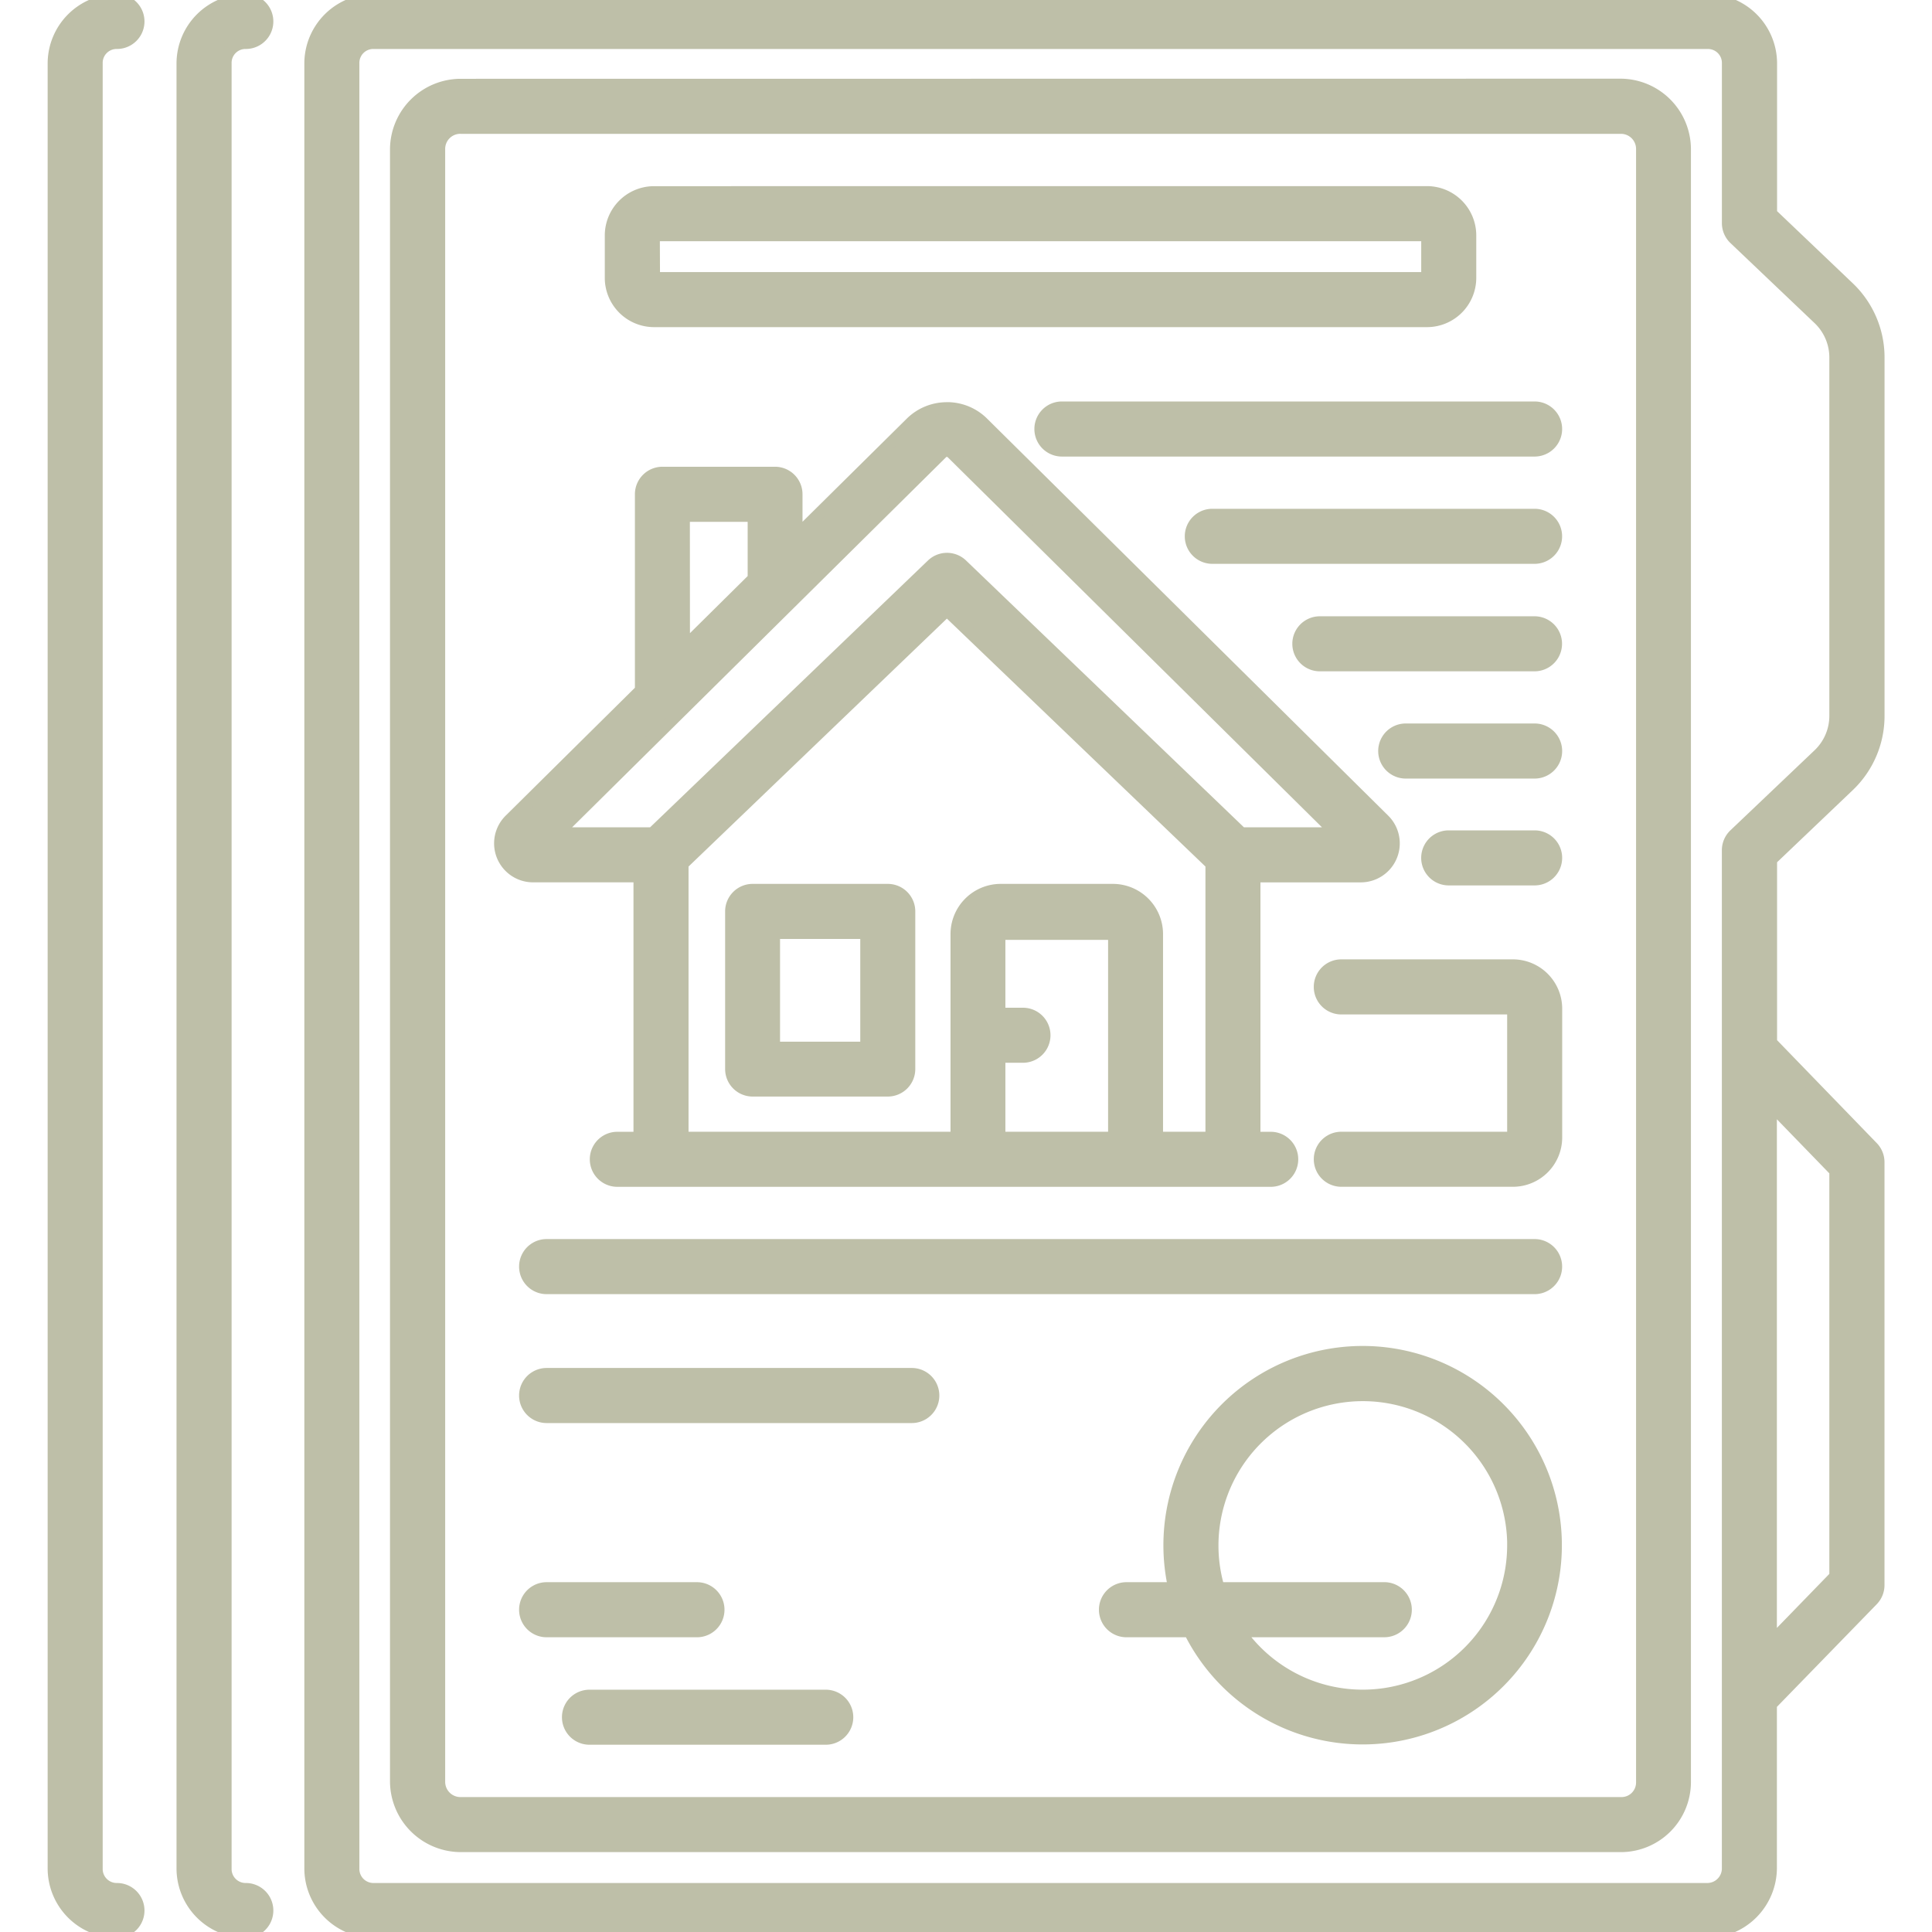 <svg xmlns="http://www.w3.org/2000/svg" xmlns:xlink="http://www.w3.org/1999/xlink" width="80" height="80" viewBox="0 0 80 80">
  <defs>
    <clipPath id="clip-path">
      <rect id="Rectangle_125" data-name="Rectangle 125" width="80" height="80" transform="translate(1094 2988)" fill="#bebfa8" stroke="#bebfa8" stroke-width="0.5"/>
    </clipPath>
  </defs>
  <g id="row3-2" transform="translate(-1094 -2988)" clip-path="url(#clip-path)">
    <path id="polygon2401-4" d="M7.534,2.692a2.632,2.632,0,0,0-2.62,2.62V80.067a2.636,2.636,0,0,0,2.62,2.625.889.889,0,1,0,0-1.779.831.831,0,0,1-.841-.846V5.311a.826.826,0,0,1,.841-.841.889.889,0,1,0,0-1.779Zm5.336,0a2.632,2.632,0,0,0-2.62,2.62V80.067a2.636,2.636,0,0,0,2.62,2.625.889.889,0,1,0,0-1.779.829.829,0,0,1-.839-.846V5.311a.825.825,0,0,1,.839-.841.889.889,0,1,0,0-1.779Zm5.293,0a2.632,2.632,0,0,0-2.62,2.62V80.067a2.636,2.636,0,0,0,2.62,2.625H73.373a2.66,2.66,0,0,0,2.646-2.646V73.269l4.2-4.319a.89.89,0,0,0,.255-.625v-17.5a.89.89,0,0,0-.248-.624l-4.2-4.336V38.289l3.21-3.059a3.993,3.993,0,0,0,1.24-2.889V17.49a3.993,3.993,0,0,0-1.24-2.889l-3.21-3.059V5.311a2.632,2.632,0,0,0-2.62-2.62Zm0,1.779H73.4a.826.826,0,0,1,.841.841V11.93a.89.89,0,0,0,.274.643L78,15.889a2.215,2.215,0,0,1,.69,1.6V32.341a2.215,2.215,0,0,1-.69,1.6l-3.486,3.316a.888.888,0,0,0-.274.643V80.046a.854.854,0,0,1-.867.867H18.163a.831.831,0,0,1-.841-.846V5.311a.826.826,0,0,1,.841-.841Zm3.6,1.734a2.683,2.683,0,0,0-2.673,2.665V76.462a2.689,2.689,0,0,0,2.673,2.672H69.82a2.654,2.654,0,0,0,2.639-2.646V8.869A2.676,2.676,0,0,0,69.794,6.2Zm0,1.779H69.794a.876.876,0,0,1,.893.886V76.488a.854.854,0,0,1-.867.867H21.768a.882.882,0,0,1-.893-.893V8.869a.876.876,0,0,1,.893-.886Zm8,2.667a1.792,1.792,0,0,0-1.779,1.779v1.779a1.792,1.792,0,0,0,1.779,1.779H61.791a1.792,1.792,0,0,0,1.779-1.779V12.428a1.792,1.792,0,0,0-1.779-1.779Zm0,1.779H61.791v1.779H29.771Zm16.9,7.136a.89.89,0,1,0,0,1.781H66.235a.89.89,0,1,0,0-1.781Zm-4.764.03a2.111,2.111,0,0,0-1.467.591l-4.761,4.709V23.162a.889.889,0,0,0-.893-.893H30.124a.89.89,0,0,0-.893.893v8.112l-5.416,5.361a1.364,1.364,0,0,0,.952,2.343h4.405V49.807h-.919a.889.889,0,0,0,0,1.779H55.309a.889.889,0,1,0,0-1.779h-.676V38.979h4.412a1.365,1.365,0,0,0,.945-2.343L43.37,20.185a2.1,2.1,0,0,0-1.464-.591Zm0,1.765a.316.316,0,0,1,.224.1L58.041,37.2H54.1L42.522,26.083a.889.889,0,0,0-1.235,0L29.71,37.2H25.772q7.958-7.873,15.909-15.744a.319.319,0,0,1,.222-.1Zm10.991,2.649a.889.889,0,0,0,0,1.779H66.235a.889.889,0,1,0,0-1.779Zm-21.883.04H33.9v2.6l-2.889,2.859ZM41.9,27.961,52.856,38.467V49.805H50.6V41.361a1.83,1.83,0,0,0-1.819-1.819H44.116A1.83,1.83,0,0,0,42.3,41.361v8.444H30.952V38.467Zm15.443.5a.889.889,0,1,0,0,1.779h8.889a.889.889,0,1,0,0-1.779ZM60.9,32.9a.89.89,0,0,0,0,1.781h5.336a.89.89,0,1,0,0-1.781Zm1.779,4.426a.889.889,0,0,0,0,1.779h3.558a.889.889,0,1,0,0-1.779ZM33.855,39.542a.889.889,0,0,0-.888.888v6.532a.89.89,0,0,0,.888.886h5.6a.89.89,0,0,0,.886-.886V40.43a.889.889,0,0,0-.886-.888Zm.886,1.781h3.822v4.753H34.741Zm14.084.038v8.444H44.072V46.449h.978a.889.889,0,1,0,0-1.779h-.978V41.361Zm9.407,1.306a.89.89,0,0,0,0,1.781h7.117v5.357H58.232a.889.889,0,0,0,0,1.779h7.117a1.792,1.792,0,0,0,1.779-1.779V44.448a1.794,1.794,0,0,0-1.779-1.781Zm17.786,5.755,2.672,2.755V67.965l-2.672,2.752ZM25.326,54.249a.89.89,0,1,0,0,1.781H66.235a.89.89,0,1,0,0-1.781ZM51.115,66.678a8,8,0,0,0,.2,1.779H49.336a.89.89,0,0,0,0,1.781h2.616a8,8,0,1,0-.837-3.559ZM25.326,59.587a.89.89,0,1,0,0,1.781h15.12a.89.89,0,0,0,0-1.781Zm40.023,7.091a6.23,6.23,0,0,1-11.343,3.559h6.005a.89.89,0,0,0,0-1.781h-6.86a6.228,6.228,0,1,1,12.2-1.779ZM25.326,68.457a.89.89,0,1,0,0,1.781H31.55a.89.89,0,0,0,0-1.781ZM27.1,72.909a.889.889,0,1,0,0,1.779h9.784a.889.889,0,0,0,0-1.779Z" transform="translate(1091.309 2985.308)" fill="#bebfa8" stroke="#bebfa8" stroke-width="0.5"/>
  </g>
</svg>
